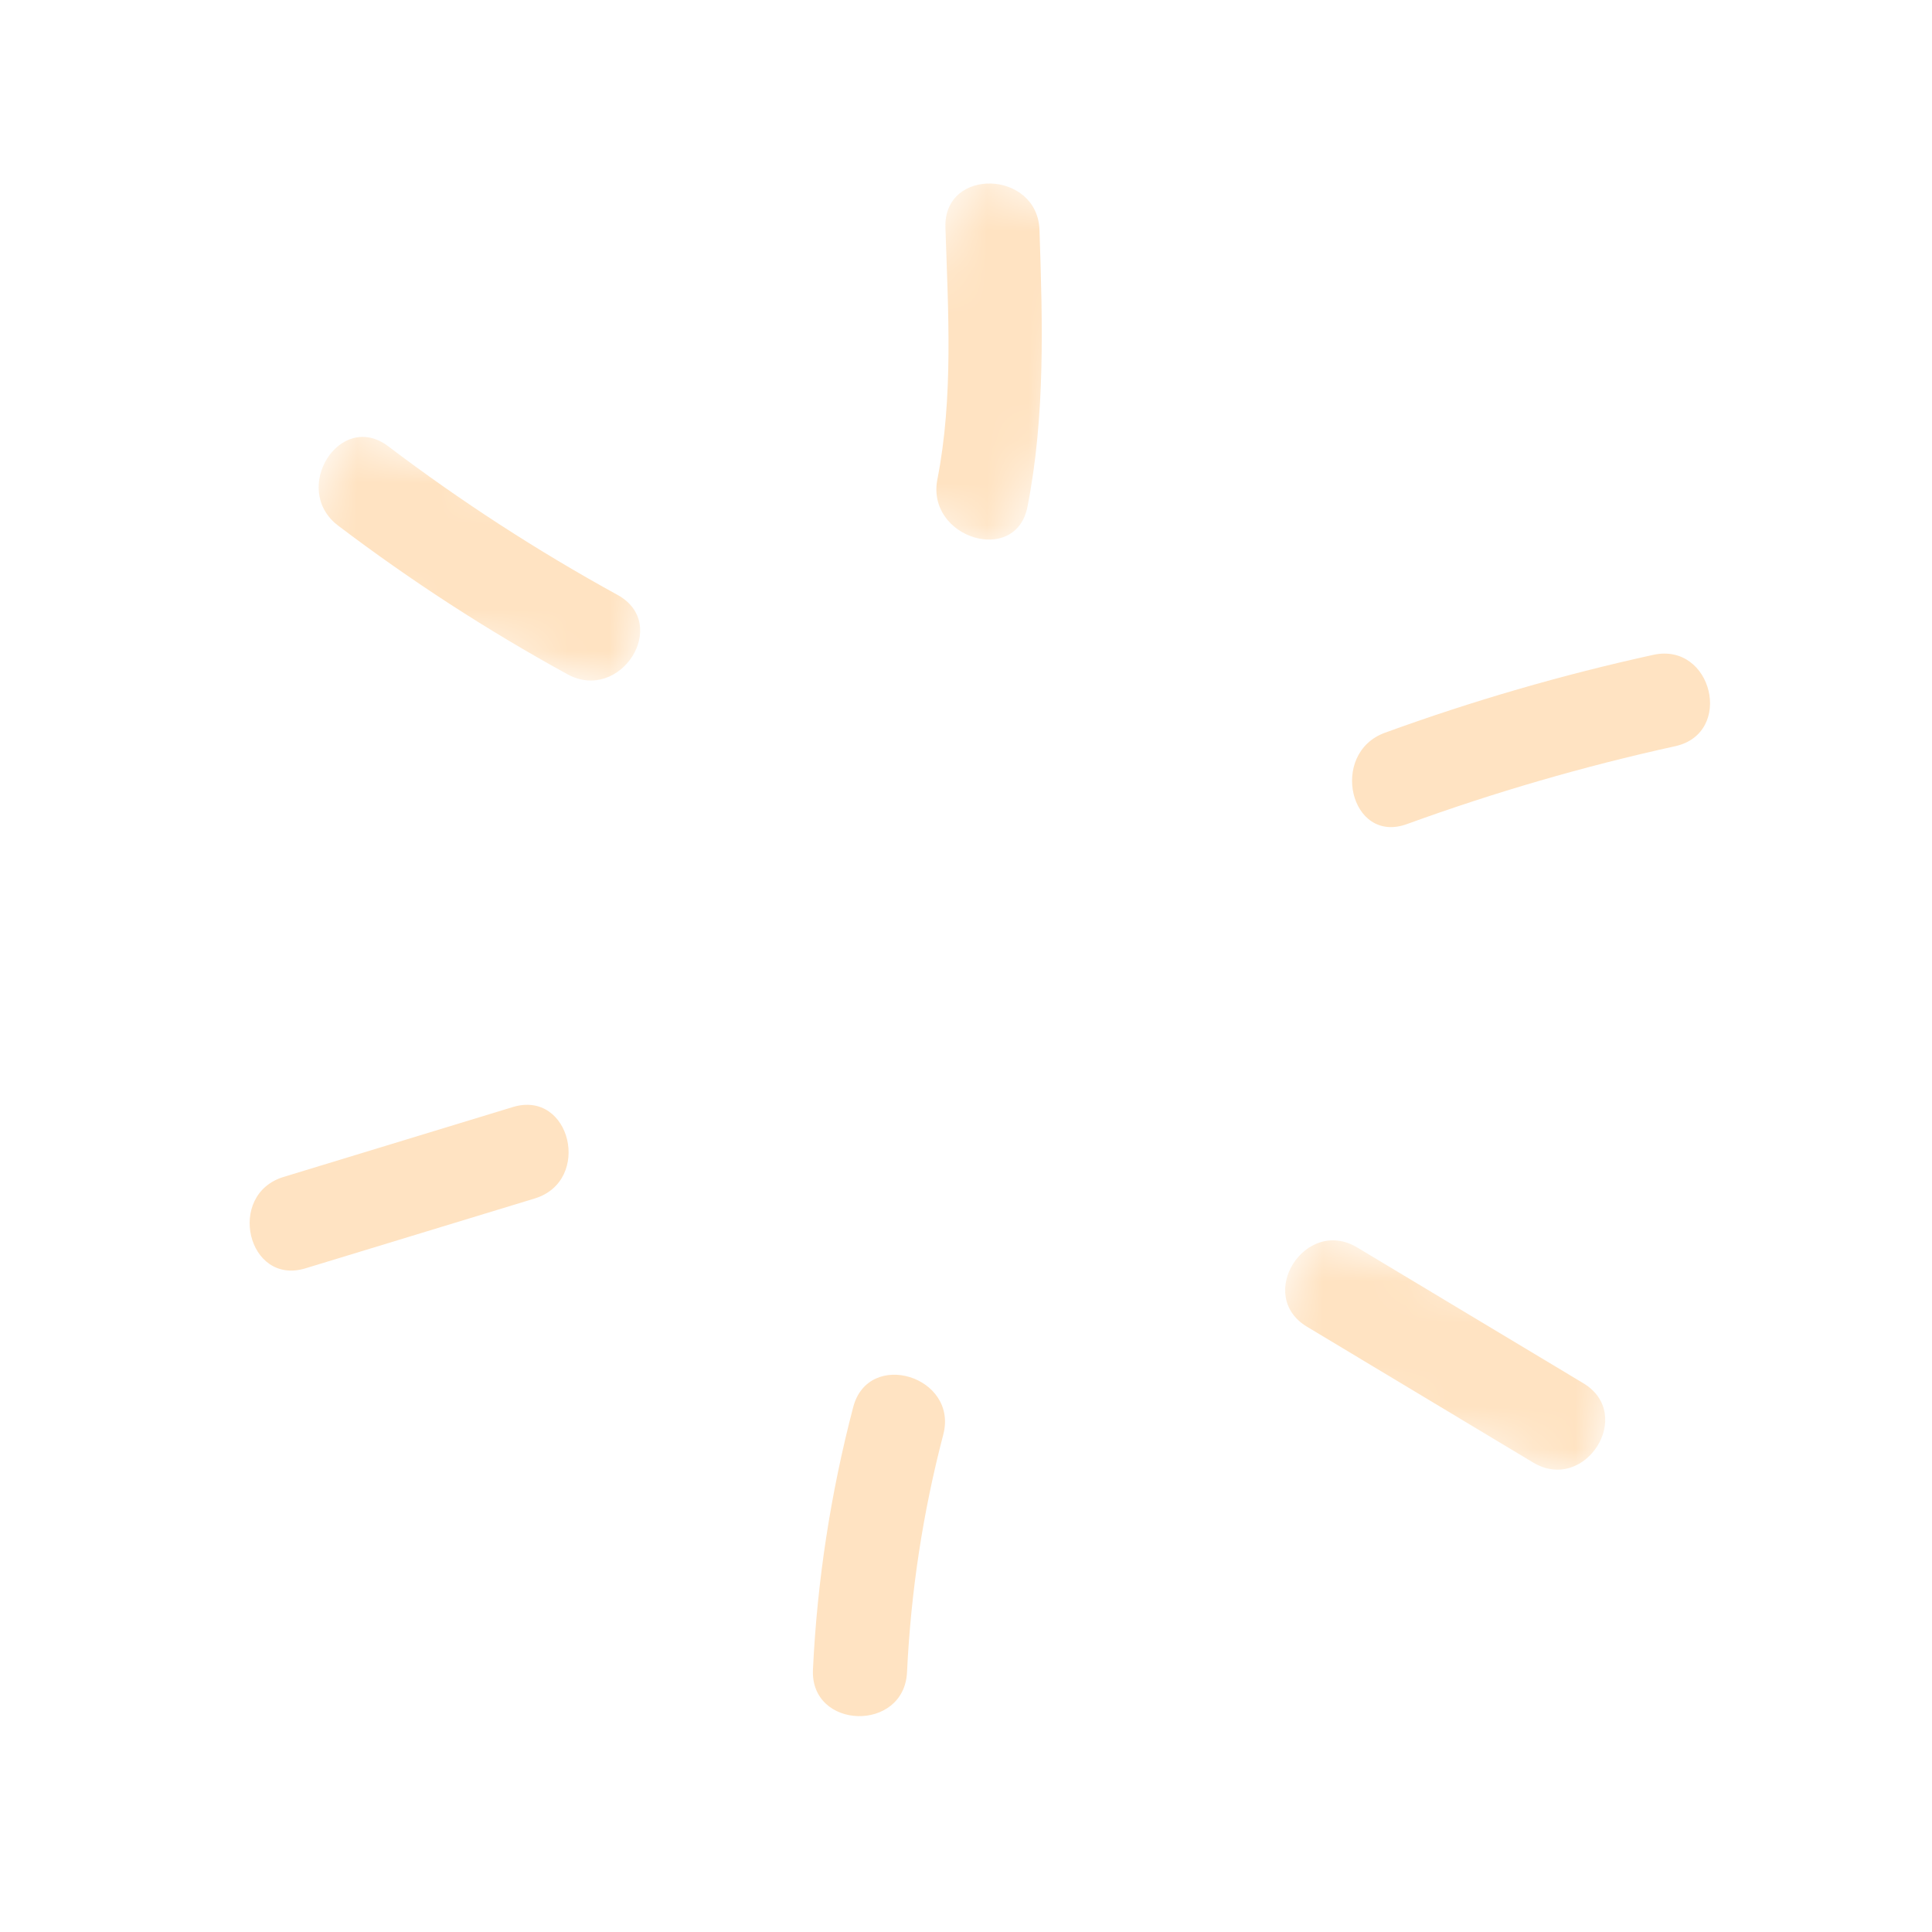 <svg width="46" height="46" viewBox="0 0 46 46" fill="none" xmlns="http://www.w3.org/2000/svg">
<path fill-rule="evenodd" clip-rule="evenodd" d="M33.499 19.621C35.587 18.862 37.714 18.244 39.885 17.767C41.292 17.458 40.772 15.282 39.362 15.592C37.191 16.068 35.063 16.686 32.975 17.446C31.639 17.932 32.144 20.114 33.499 19.621Z" fill="#FFE3C2"/>
<mask id="mask0_124_4587" style="mask-type:luminance" maskUnits="userSpaceOnUse" x="20" y="4" width="7" height="10">
<path fill-rule="evenodd" clip-rule="evenodd" d="M22.844 4.093L26.543 5.219L24.161 13.088L20.461 11.962L22.844 4.093Z" fill="white"/>
</mask>
<g mask="url(#mask0_124_4587)">
<path fill-rule="evenodd" clip-rule="evenodd" d="M22.51 5.417C22.575 7.399 22.703 9.454 22.319 11.411C22.045 12.809 24.187 13.476 24.464 12.064C24.891 9.89 24.822 7.683 24.75 5.478C24.704 4.048 22.463 3.973 22.51 5.417Z" fill="#FFE3C2"/>
</g>
<mask id="mask1_124_4587" style="mask-type:luminance" maskUnits="userSpaceOnUse" x="29" y="29" width="10" height="7">
<path fill-rule="evenodd" clip-rule="evenodd" d="M30.992 29.259L38.914 31.67L37.826 35.265L29.904 32.854L30.992 29.259Z" fill="white"/>
</mask>
<g mask="url(#mask1_124_4587)">
<path fill-rule="evenodd" clip-rule="evenodd" d="M31.121 31.59L36.503 34.822C37.741 35.565 38.936 33.677 37.698 32.934C35.904 31.857 34.109 30.779 32.315 29.702C31.078 28.959 29.882 30.847 31.121 31.59Z" fill="#FFE3C2"/>
</g>
<path fill-rule="evenodd" clip-rule="evenodd" d="M20.314 33.504C19.778 35.551 19.457 37.636 19.356 39.751C19.288 41.187 21.528 41.252 21.596 39.812C21.688 37.891 21.972 36.017 22.459 34.157C22.822 32.77 20.679 32.11 20.314 33.504Z" fill="#FFE3C2"/>
<mask id="mask2_124_4587" style="mask-type:luminance" maskUnits="userSpaceOnUse" x="6" y="10" width="11" height="7">
<path fill-rule="evenodd" clip-rule="evenodd" d="M7.969 10.16L16.017 12.61L14.843 16.488L6.795 14.039L7.969 10.16Z" fill="white"/>
</mask>
<g mask="url(#mask2_124_4587)">
<path fill-rule="evenodd" clip-rule="evenodd" d="M8.051 12.515C9.784 13.828 11.602 15.007 13.509 16.053C14.77 16.745 15.97 14.86 14.704 14.165C12.797 13.118 10.979 11.94 9.245 10.627C8.094 9.754 6.909 11.649 8.051 12.515Z" fill="#FFE3C2"/>
</g>
<path fill-rule="evenodd" clip-rule="evenodd" d="M7.274 30.198C9.093 29.644 10.912 29.089 12.732 28.535C14.102 28.117 13.591 25.937 12.208 26.359C10.389 26.913 8.57 27.468 6.75 28.023C5.38 28.441 5.891 30.62 7.274 30.198Z" fill="#FFE3C2"/>
</svg>
